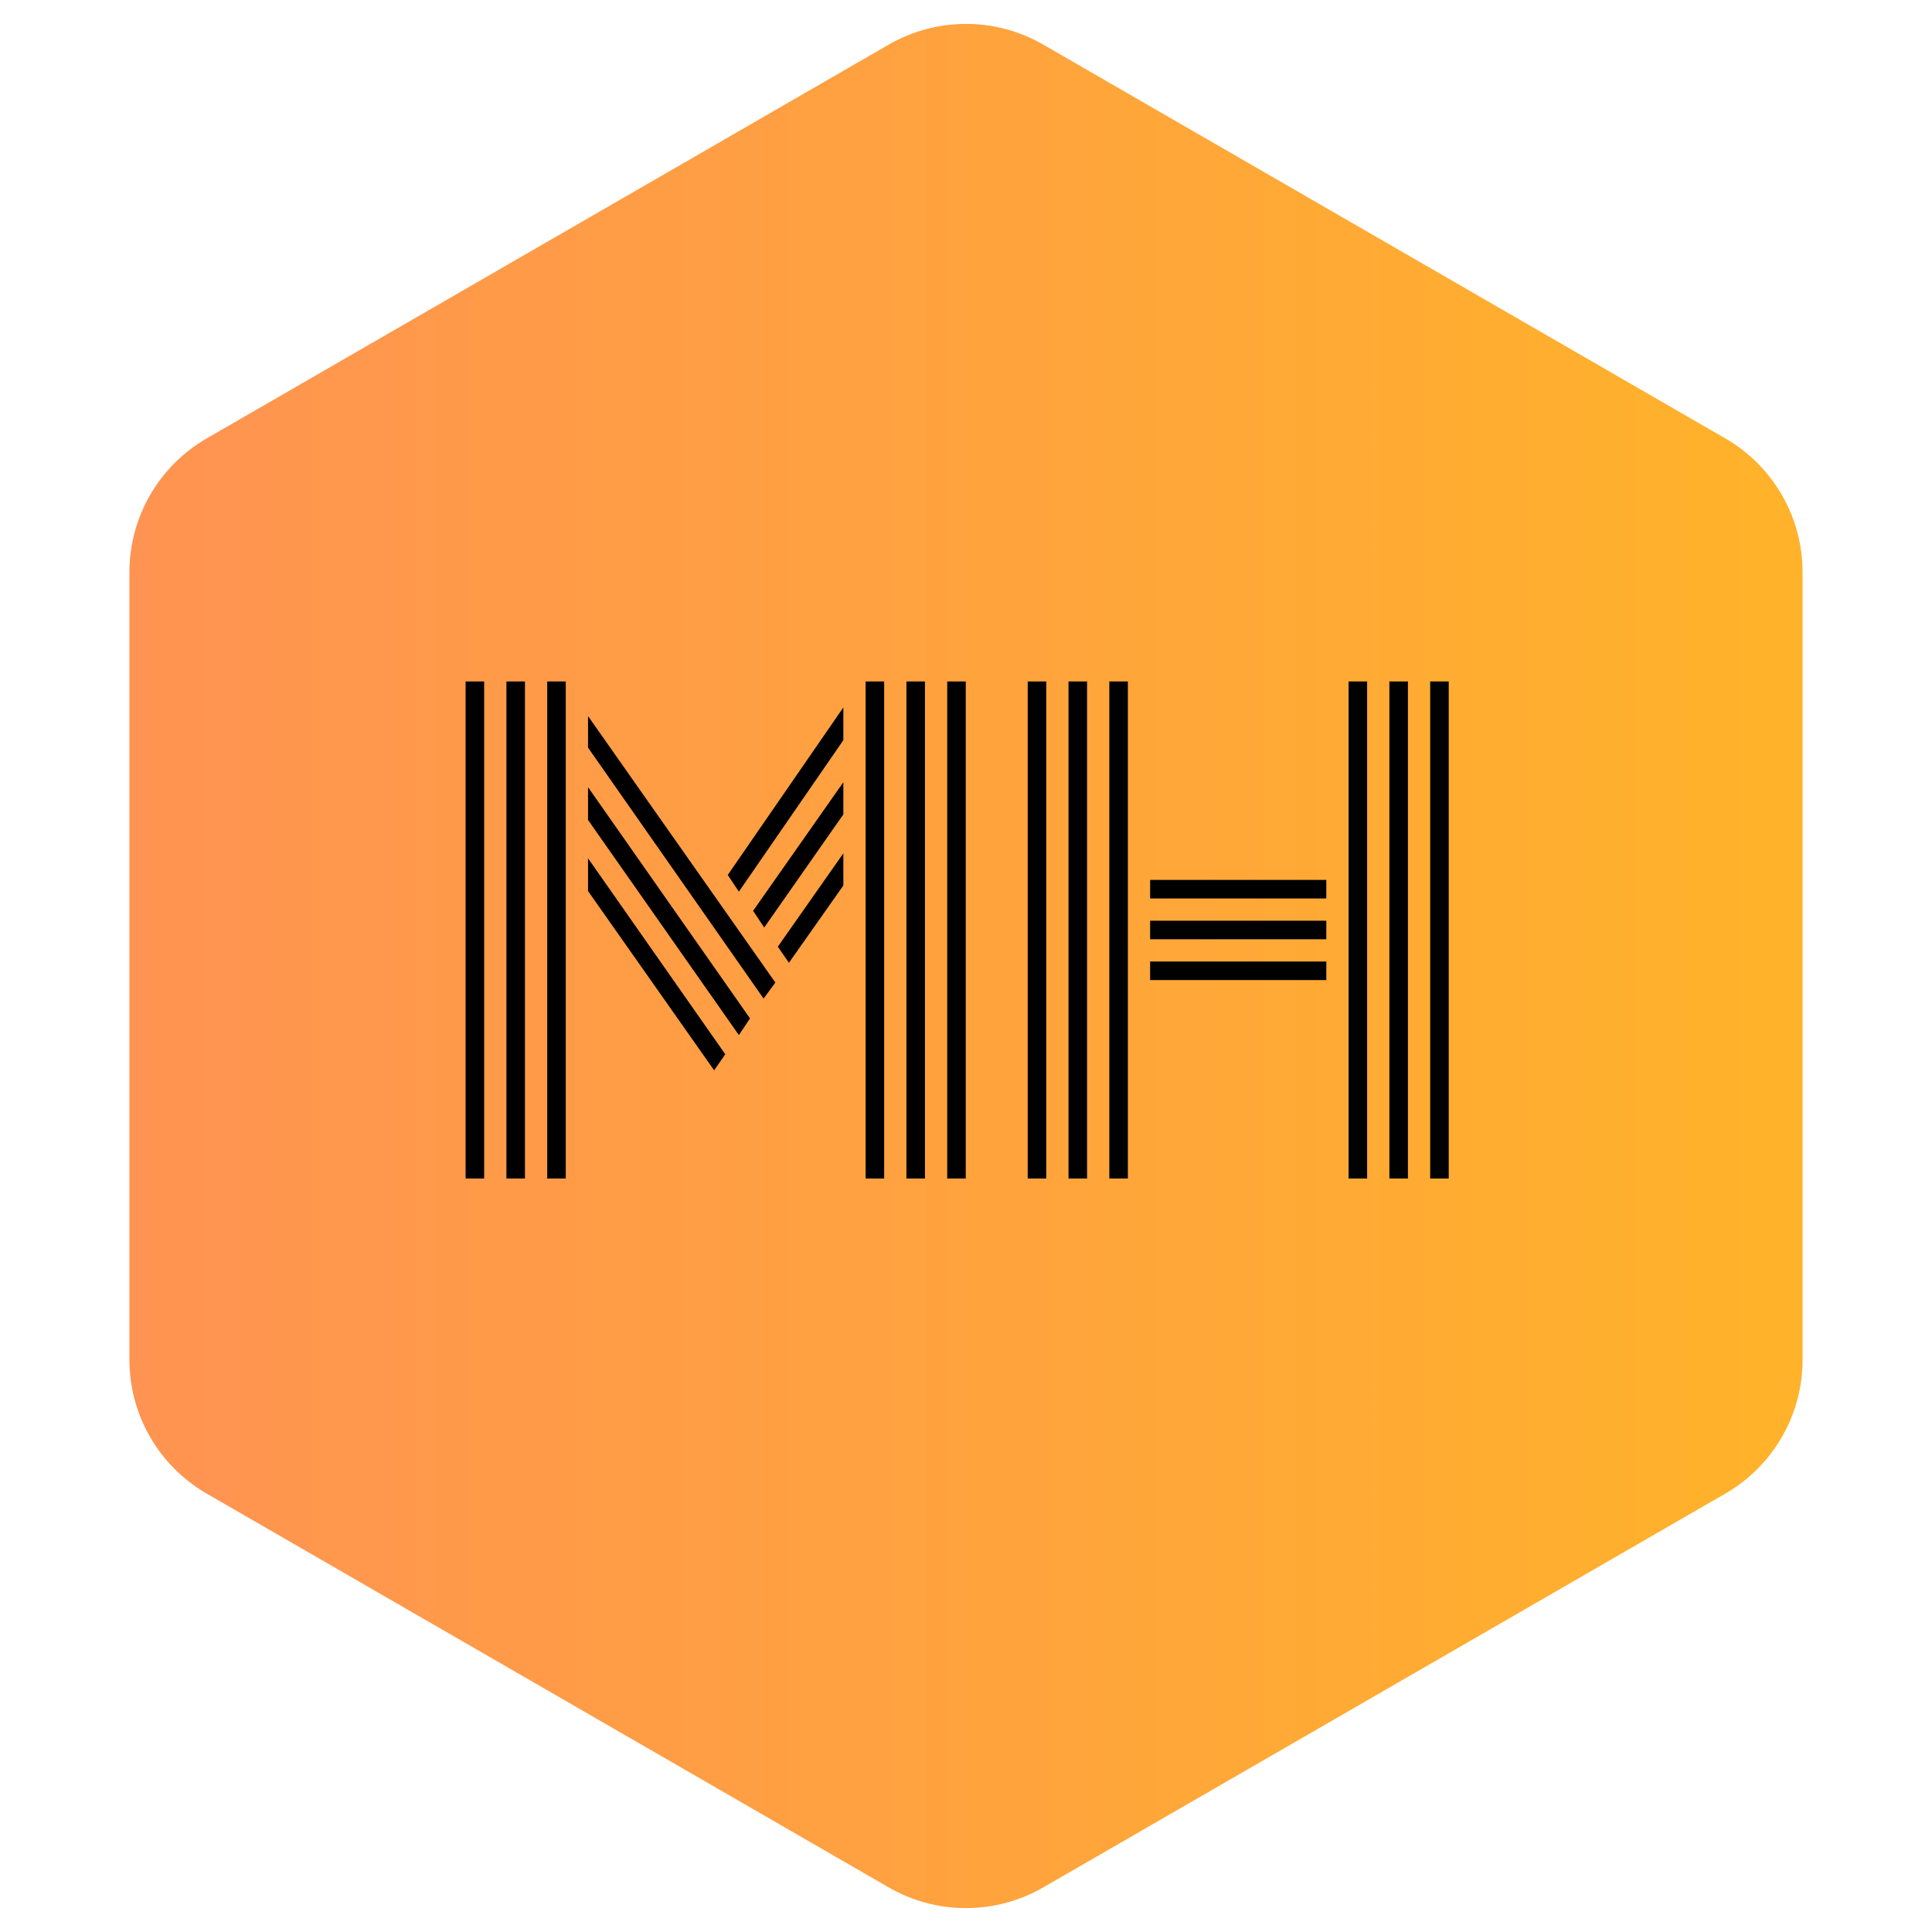 <svg width="100" height="100" viewBox="0 0 100 100" fill="none" xmlns="http://www.w3.org/2000/svg">
<path d="M46 2.309C48.475 0.88 51.525 0.88 54 2.309L89.301 22.691C91.776 24.12 93.301 26.761 93.301 29.619V70.381C93.301 73.239 91.776 75.88 89.301 77.309L54 97.691C51.525 99.12 48.475 99.12 46 97.691L10.699 77.309C8.224 75.88 6.699 73.239 6.699 70.381V29.619C6.699 26.761 8.224 24.12 10.699 22.691L46 2.309Z" fill="url(#paint0_linear_614_3970)"/>
<path d="M28.324 61V35.272H29.284V61H28.324ZM24.1 61V35.272H25.06V61H24.1ZM26.212 61V35.272H27.172V61H26.212ZM49.028 61V35.272H49.988V61H49.028ZM44.804 61V35.272H45.764V61H44.804ZM46.916 61V35.272H47.876V61H46.916ZM38.244 46.152L37.668 45.288L43.652 36.616V38.312L38.244 46.152ZM39.524 51.688L30.436 38.696V37.064L40.132 50.856L39.524 51.688ZM39.556 48.008L38.98 47.144L43.652 40.488V42.152L39.556 48.008ZM38.244 53.576L30.436 42.44V40.744L38.82 52.712L38.244 53.576ZM40.836 49.832L40.26 49L43.652 44.168V45.832L40.836 49.832ZM36.964 55.4L30.436 46.12V44.424L37.54 54.568L36.964 55.4ZM57.418 61V35.272H58.378V61H57.418ZM53.194 61V35.272H54.154V61H53.194ZM55.306 61V35.272H56.266V61H55.306ZM74.026 61V35.272H74.986V61H74.026ZM69.802 61V35.272H70.762V61H69.802ZM71.914 61V35.272H72.874V61H71.914ZM59.53 46.504V45.544H68.65V46.504H59.53ZM59.53 48.616V47.656H68.65V48.616H59.53ZM59.53 50.728V49.768H68.65V50.728H59.53Z" fill="black"/>
<defs>
<linearGradient id="paint0_linear_614_3970" x1="6.5" y1="50" x2="91.5" y2="50" gradientUnits="userSpaceOnUse">
<stop stop-color="#FF9352"/>
<stop offset="1" stop-color="#FFB22A"/>
</linearGradient>
</defs>
</svg>
